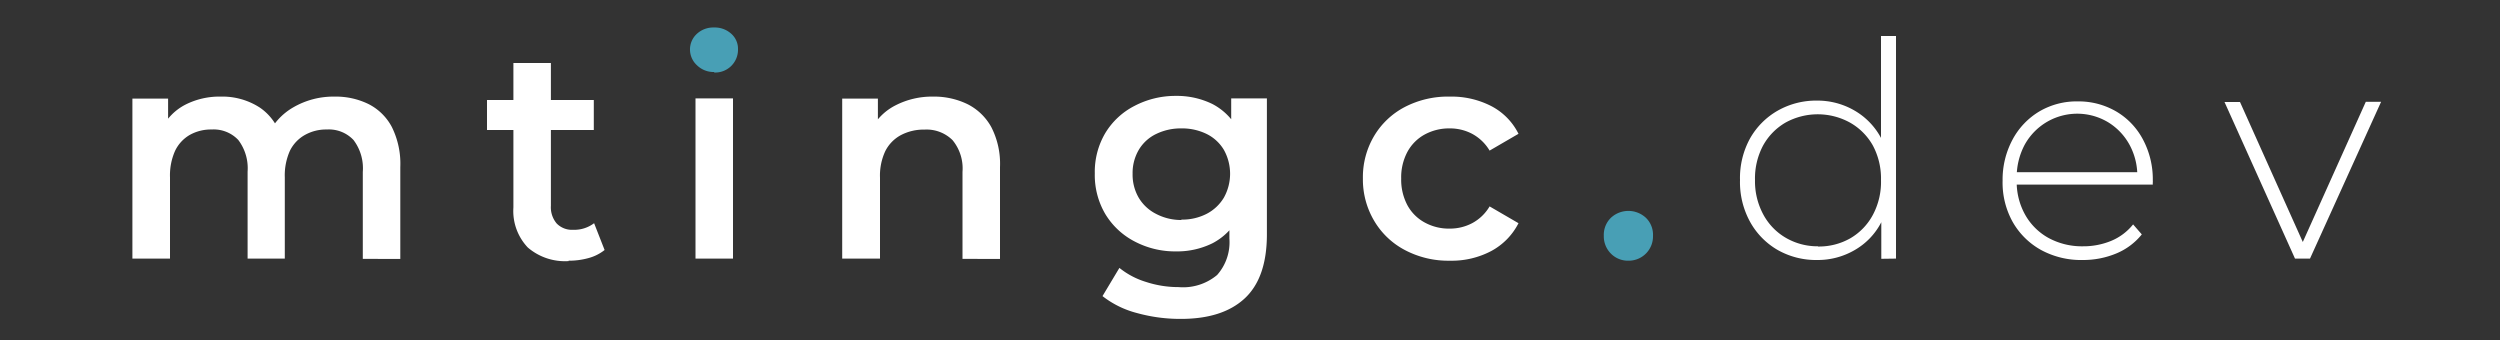 <svg xmlns="http://www.w3.org/2000/svg" viewBox="0 0 250 34"><rect x="0" y="0" width="250" height="34" fill="#333333" stroke="none"/><defs><style>.cls-1{fill:#fff;}.cls-2{fill:#489fb5;}</style></defs><g id="Logo_Blanco" data-name="Logo Blanco"><g id="Blanco"><path class="cls-1" d="M33.46,9.66a7.43,7.43,0,0,1,3.4.75,5.39,5.39,0,0,1,2.33,2.3,8.26,8.26,0,0,1,.84,4v9.18H36.28v-8.7A4.68,4.68,0,0,0,35.35,14a3.38,3.38,0,0,0-2.67-1.05,4.32,4.32,0,0,0-2.18.54A3.66,3.66,0,0,0,29,15.06a6,6,0,0,0-.52,2.67v8.13H24.76v-8.7A4.68,4.68,0,0,0,23.83,14a3.38,3.38,0,0,0-2.67-1.05,4.32,4.32,0,0,0-2.18.54,3.66,3.66,0,0,0-1.47,1.59A6,6,0,0,0,17,17.73v8.13H13.24v-16h3.57V14.1l-.63-1.26a5.44,5.44,0,0,1,2.35-2.37,7.5,7.5,0,0,1,3.53-.81A6.88,6.88,0,0,1,26,10.77a5.35,5.35,0,0,1,2.21,3.36l-1.47-.51a6.18,6.18,0,0,1,2.58-2.88A8,8,0,0,1,33.46,9.66Z"/><path class="cls-1" d="M48.7,13V10H59.38v3Zm8.16,13.11a5.7,5.7,0,0,1-4.08-1.36,5.3,5.3,0,0,1-1.44-4V6.3h3.75V20.58a2.5,2.5,0,0,0,.58,1.77,2.13,2.13,0,0,0,1.64.63,3.29,3.29,0,0,0,2.1-.66L60.46,25a4.41,4.41,0,0,1-1.62.81A7.28,7.28,0,0,1,56.86,26.07Z"/><path class="cls-2" d="M71.44,7.2a2.38,2.38,0,0,1-1.73-.66A2.14,2.14,0,0,1,69,5a2.11,2.11,0,0,1,.67-1.6,2.41,2.41,0,0,1,1.73-.65,2.45,2.45,0,0,1,1.72.62,2,2,0,0,1,.68,1.54,2.28,2.28,0,0,1-2.4,2.34Z"/><rect class="cls-1" x="69.55" y="9.84" width="3.75" height="16.02"/><path class="cls-1" d="M93.31,9.66a7.65,7.65,0,0,1,3.43.75,5.57,5.57,0,0,1,2.39,2.3,8,8,0,0,1,.87,4v9.18H96.25v-8.7a4.45,4.45,0,0,0-1-3.18,3.69,3.69,0,0,0-2.8-1.05,4.9,4.9,0,0,0-2.34.54,3.72,3.72,0,0,0-1.58,1.61A5.76,5.76,0,0,0,88,17.76v8.1H84.22v-16h3.57v4.32l-.63-1.32a5.6,5.6,0,0,1,2.44-2.35A8,8,0,0,1,93.31,9.66Z"/><path class="cls-1" d="M117.58,25.14a8.68,8.68,0,0,1-4.13-1,7.4,7.4,0,0,1-2.91-2.72,7.66,7.66,0,0,1-1.06-4.08,7.6,7.6,0,0,1,1.06-4.05,7.29,7.29,0,0,1,2.91-2.7,8.79,8.79,0,0,1,4.13-1,8.07,8.07,0,0,1,3.66.81A6.1,6.1,0,0,1,123.83,13a8.77,8.77,0,0,1,1,4.38,8.85,8.85,0,0,1-1,4.4,6.17,6.17,0,0,1-2.59,2.55A8,8,0,0,1,117.58,25.14Zm.47,6.75a16.15,16.15,0,0,1-4.33-.58,9.39,9.39,0,0,1-3.47-1.7l1.69-2.82a7.91,7.91,0,0,0,2.65,1.4,10.43,10.43,0,0,0,3.26.52,5.3,5.3,0,0,0,3.86-1.21,4.93,4.93,0,0,0,1.23-3.65V21l.31-3.63-.13-3.63V9.84h3.57V23.43q0,4.35-2.22,6.41T118.05,31.89Zm.09-9.93a5.33,5.33,0,0,0,2.53-.58,4.33,4.33,0,0,0,1.72-1.62,4.9,4.9,0,0,0,0-4.77,4.13,4.13,0,0,0-1.72-1.59,5.57,5.57,0,0,0-2.53-.56,5.63,5.63,0,0,0-2.53.56A4.06,4.06,0,0,0,113.87,15a4.56,4.56,0,0,0-.61,2.38,4.59,4.59,0,0,0,.61,2.39,4.26,4.26,0,0,0,1.74,1.62A5.39,5.39,0,0,0,118.14,22Z"/><path class="cls-1" d="M145,26.07A9.27,9.27,0,0,1,140.48,25a7.74,7.74,0,0,1-3.07-2.93,8.1,8.1,0,0,1-1.12-4.23,8.06,8.06,0,0,1,1.12-4.24,7.73,7.73,0,0,1,3.07-2.9A9.38,9.38,0,0,1,145,9.66a8.68,8.68,0,0,1,4.13.95,6.28,6.28,0,0,1,2.72,2.77l-2.89,1.68a4.53,4.53,0,0,0-1.75-1.68,4.74,4.74,0,0,0-2.23-.54,5.1,5.1,0,0,0-2.49.6,4.32,4.32,0,0,0-1.74,1.73,5.39,5.39,0,0,0-.63,2.68,5.43,5.43,0,0,0,.63,2.69,4.3,4.3,0,0,0,1.74,1.72,5,5,0,0,0,2.49.6,4.74,4.74,0,0,0,2.23-.54,4.46,4.46,0,0,0,1.75-1.68l2.89,1.68a6.51,6.51,0,0,1-2.72,2.78A8.46,8.46,0,0,1,145,26.07Z"/><path class="cls-2" d="M162.84,26.07a2.39,2.39,0,0,1-1.74-.7,2.44,2.44,0,0,1-.72-1.79,2.39,2.39,0,0,1,.72-1.81,2.57,2.57,0,0,1,3.48,0,2.36,2.36,0,0,1,.72,1.81,2.43,2.43,0,0,1-2.46,2.49Z"/><path class="cls-1" d="M181.71,26a7.77,7.77,0,0,1-3.94-1A7.36,7.36,0,0,1,175,22.17,8.25,8.25,0,0,1,174,18a8.21,8.21,0,0,1,1-4.15,7.37,7.37,0,0,1,2.78-2.79,7.78,7.78,0,0,1,3.94-1,7.36,7.36,0,0,1,3.74,1,6.94,6.94,0,0,1,2.64,2.73,8.71,8.71,0,0,1,1,4.26,8.86,8.86,0,0,1-1,4.23A6.78,6.78,0,0,1,185.48,25,7.32,7.32,0,0,1,181.71,26Zm.09-1.35a6.33,6.33,0,0,0,3.23-.82,5.94,5.94,0,0,0,2.25-2.33A7,7,0,0,0,188.1,18a7,7,0,0,0-.82-3.46A6,6,0,0,0,185,12.26a6.68,6.68,0,0,0-6.45,0,6,6,0,0,0-2.25,2.31A7,7,0,0,0,175.5,18a7,7,0,0,0,.83,3.45,5.94,5.94,0,0,0,2.25,2.33A6.3,6.3,0,0,0,181.8,24.63Zm6.33,1.23V20.73L188.4,18l-.3-2.73V3.6h1.5V25.86Z"/><path class="cls-1" d="M208.29,26a8.38,8.38,0,0,1-4.18-1,7.36,7.36,0,0,1-2.85-2.82,8.07,8.07,0,0,1-1-4.11,8.45,8.45,0,0,1,1-4.12,7.25,7.25,0,0,1,2.68-2.81,7.35,7.35,0,0,1,3.84-1,7.46,7.46,0,0,1,3.83,1,7.08,7.08,0,0,1,2.67,2.78,8.45,8.45,0,0,1,1,4.12,1.41,1.41,0,0,1,0,.2,1.5,1.5,0,0,0,0,.22H201.33V17.22h13l-.6.57a6.49,6.49,0,0,0-.76-3.28,6,6,0,0,0-2.15-2.28,6,6,0,0,0-8.37,2.28,6.89,6.89,0,0,0-.78,3.31v.27a6.7,6.7,0,0,0,.86,3.41,6,6,0,0,0,2.35,2.31,7,7,0,0,0,3.42.82,7.29,7.29,0,0,0,2.81-.54,5.5,5.5,0,0,0,2.2-1.65l.87,1a6.42,6.42,0,0,1-2.56,1.91A8.62,8.62,0,0,1,208.29,26Z"/><path class="cls-1" d="M229.5,25.86,222.45,10.2H224L230.64,25h-.72l6.66-14.82h1.53L231,25.86Z"/></g></g></svg>